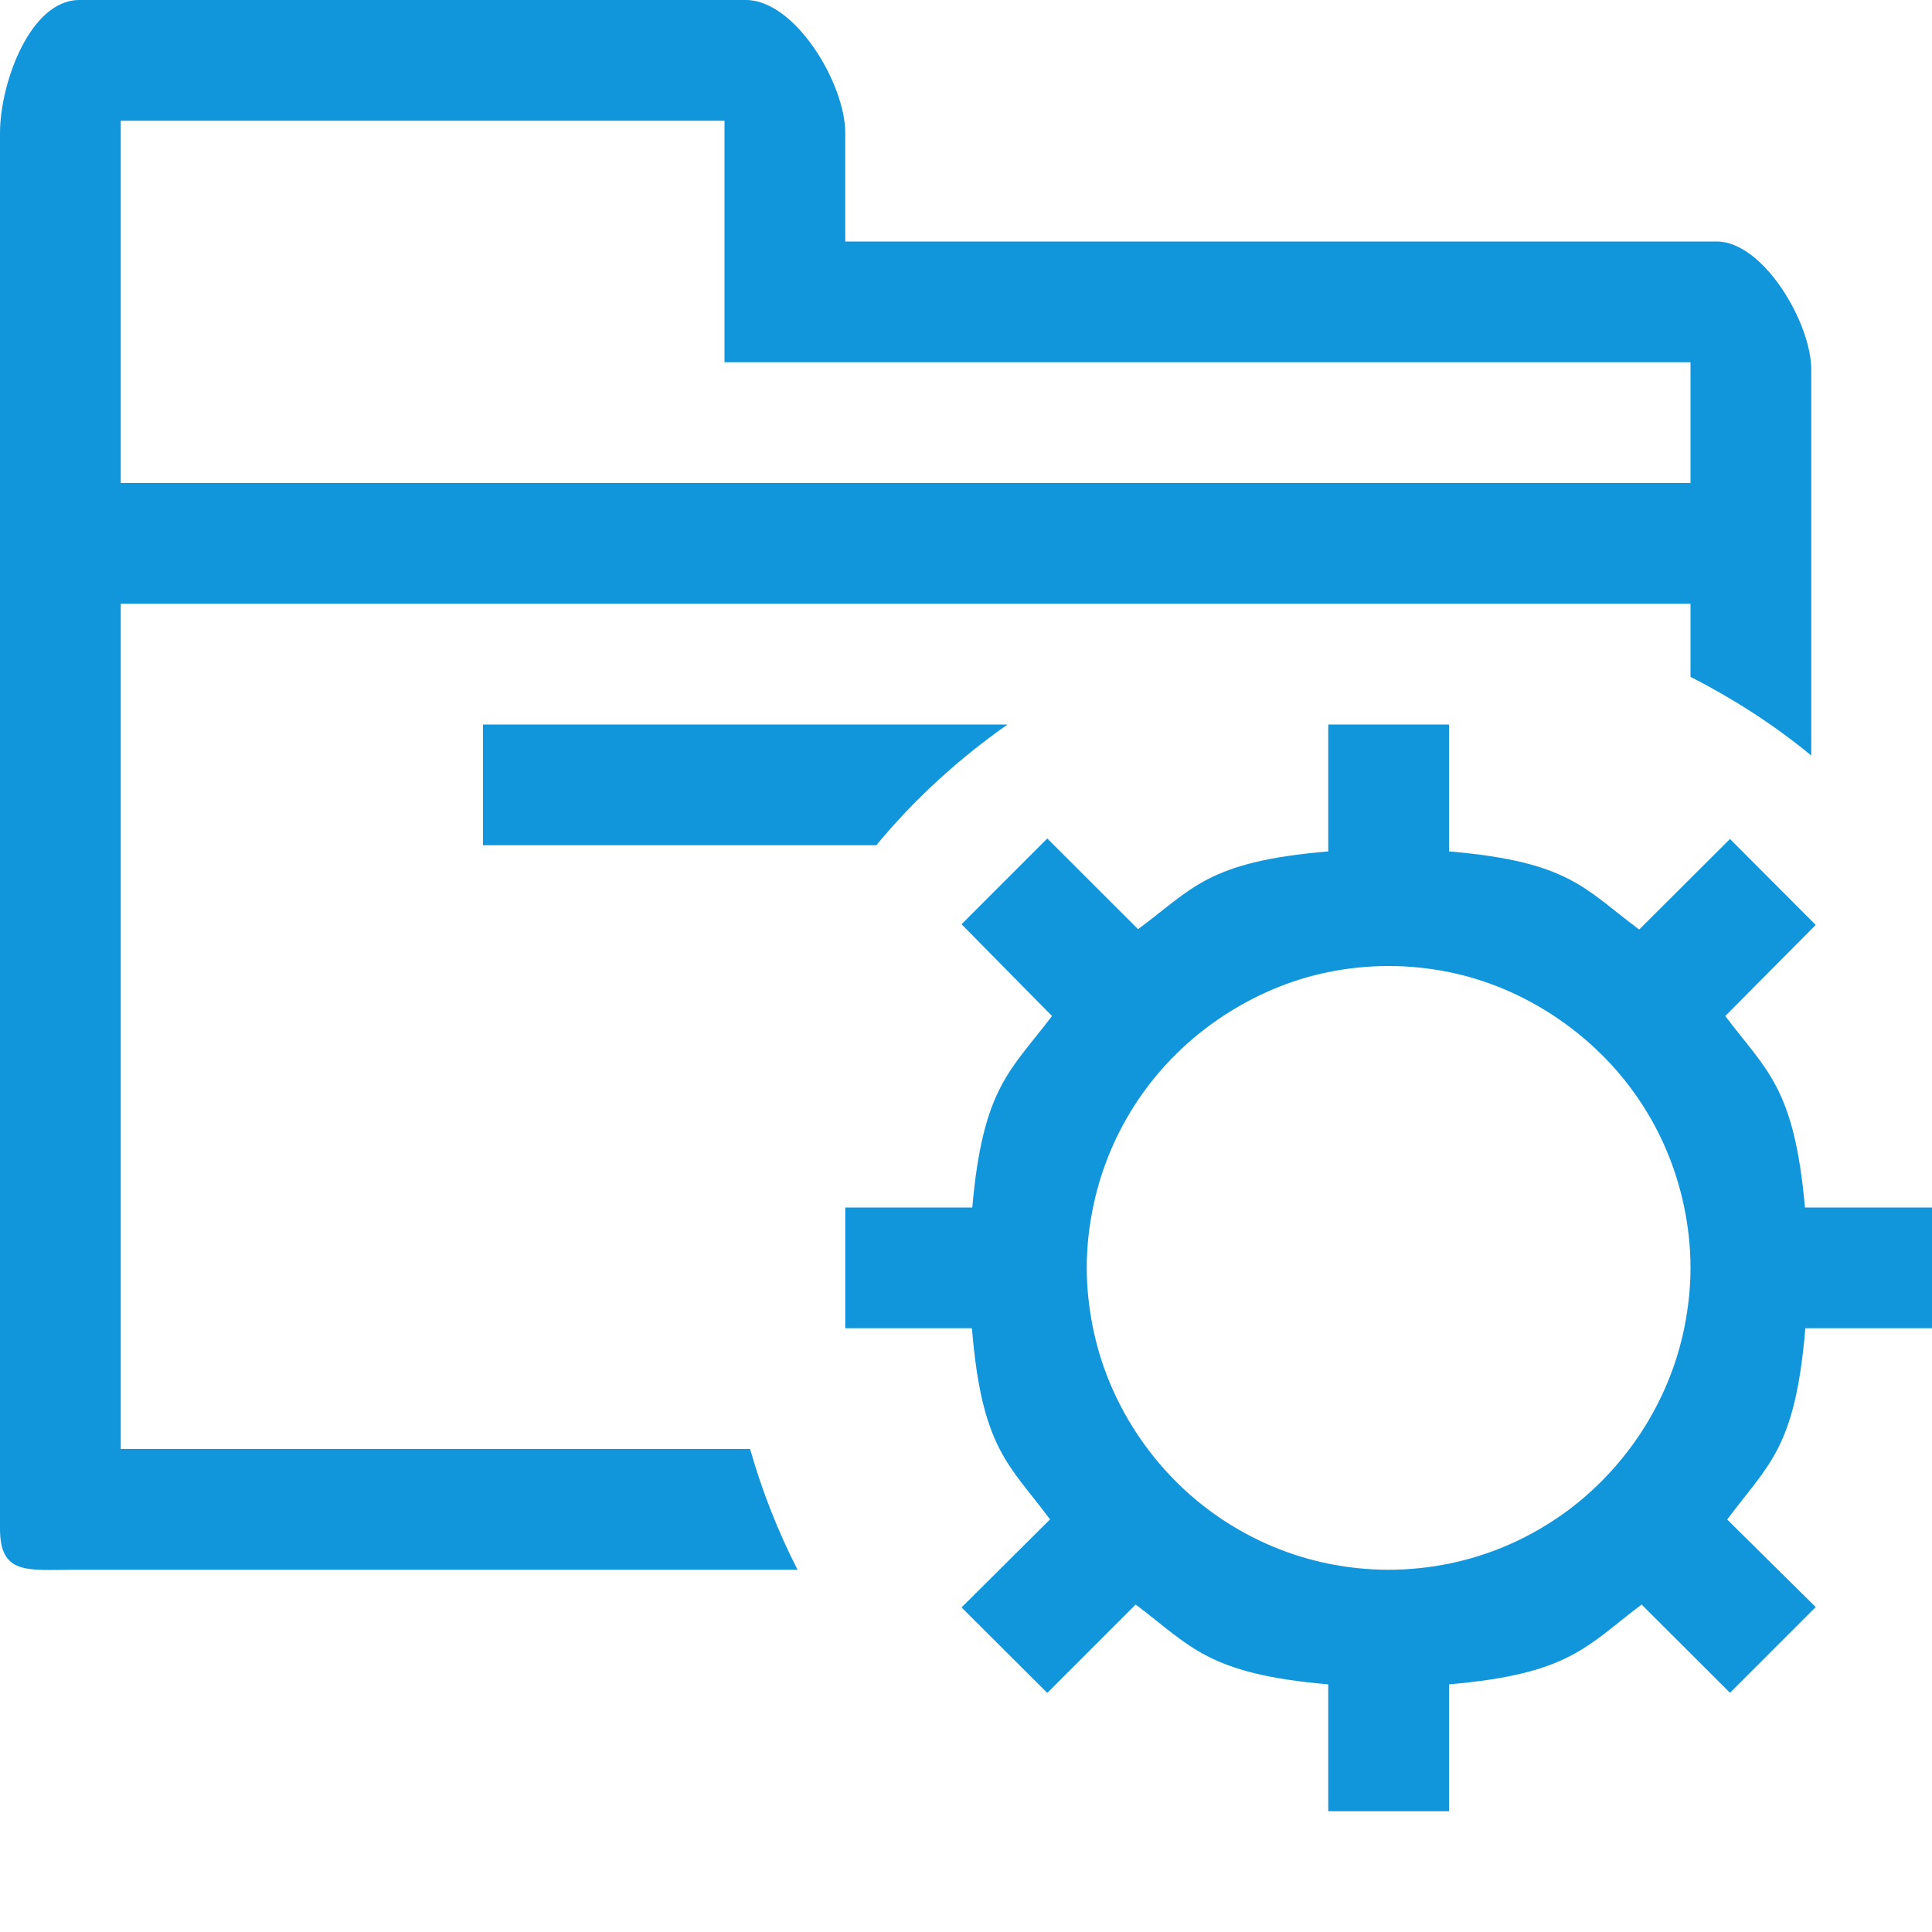 <?xml version="1.0" standalone="no"?><!DOCTYPE svg PUBLIC "-//W3C//DTD SVG 1.1//EN" "http://www.w3.org/Graphics/SVG/1.1/DTD/svg11.dtd"><svg t="1569633212306" class="icon" viewBox="0 0 1024 1024" version="1.1" xmlns="http://www.w3.org/2000/svg" p-id="2782" xmlns:xlink="http://www.w3.org/1999/xlink" width="200" height="200"><defs><style type="text/css"></style></defs><path d="M256 448 256 384l278.016 0C508.096 402.176 484.608 423.616 464.448 448L256 448zM397.568 768c6.336 22.336 14.784 43.712 25.152 64L39.488 832C14.72 832 0 835.008 0 810.24L0 359.68 0 320 0 256 0 195.84 0 70.4C0 44.288 15.872 0 42.048 0l353.28 0C421.44 0 448 44.288 448 70.4L448 128l461.888 0C934.592 128 960 171.136 960 195.84l0 204.608c-19.584-16.192-41.152-30.016-64-41.728L896 320l-160 0L64 320l0 39.68L64 768 397.568 768zM64 256l832 0L896 192 442.688 192 384 192 384 151.04 384 64 64 64l0 131.84L64 256zM956.864 704c-5.312 64-19.648 72.064-41.408 101.376l46.912 46.4-45.44 45.44-46.848-46.784C840.768 872.512 832 887.232 768 892.736L768 960l-64 0 0-67.264c-64-5.504-72.768-20.224-102.08-42.304l-46.848 46.848-45.44-45.312 46.912-46.656C534.784 776.064 520.384 768 515.136 704L448 704l0-64 67.328 0c5.632-64 20.352-72.448 42.24-101.504l-47.936-48.64 45.44-45.44 48.128 48.064C632.256 470.976 640 456.64 704 451.264L704 384l64 0 0 67.264c64 5.44 71.744 19.84 100.8 41.408l48.128-48 45.44 45.568-47.936 48.256C936.256 567.552 950.976 576 956.672 640L1024 640l0 64L956.864 704zM892.864 702.976C894.848 692.928 896 682.624 896 672c0-11.456-1.28-22.528-3.584-33.28-4.288-20.096-12.288-38.848-23.424-55.424-12.032-17.984-27.648-33.216-45.76-45.12-16.512-10.816-35.072-18.816-55.104-22.912C757.76 513.152 747.008 512 736 512s-21.76 1.152-32.128 3.264c-20.032 4.096-38.528 12.096-55.104 22.912C630.656 550.016 615.04 565.312 603.008 583.296 591.936 599.808 583.872 618.56 579.584 638.72 577.28 649.472 576 660.544 576 672c0 10.624 1.152 20.928 3.136 30.976 4.032 20.416 12.032 39.424 23.04 56.256 11.84 18.112 27.136 33.728 45.12 45.76 16.896 11.328 36.032 19.52 56.576 23.744C714.24 830.848 724.992 832 736 832s21.76-1.152 32.128-3.264c20.608-4.224 39.68-12.416 56.576-23.744 17.984-12.032 33.216-27.648 45.12-45.76C880.832 742.336 888.832 723.392 892.864 702.976z" p-id="2783" fill="#1296db"></path></svg>